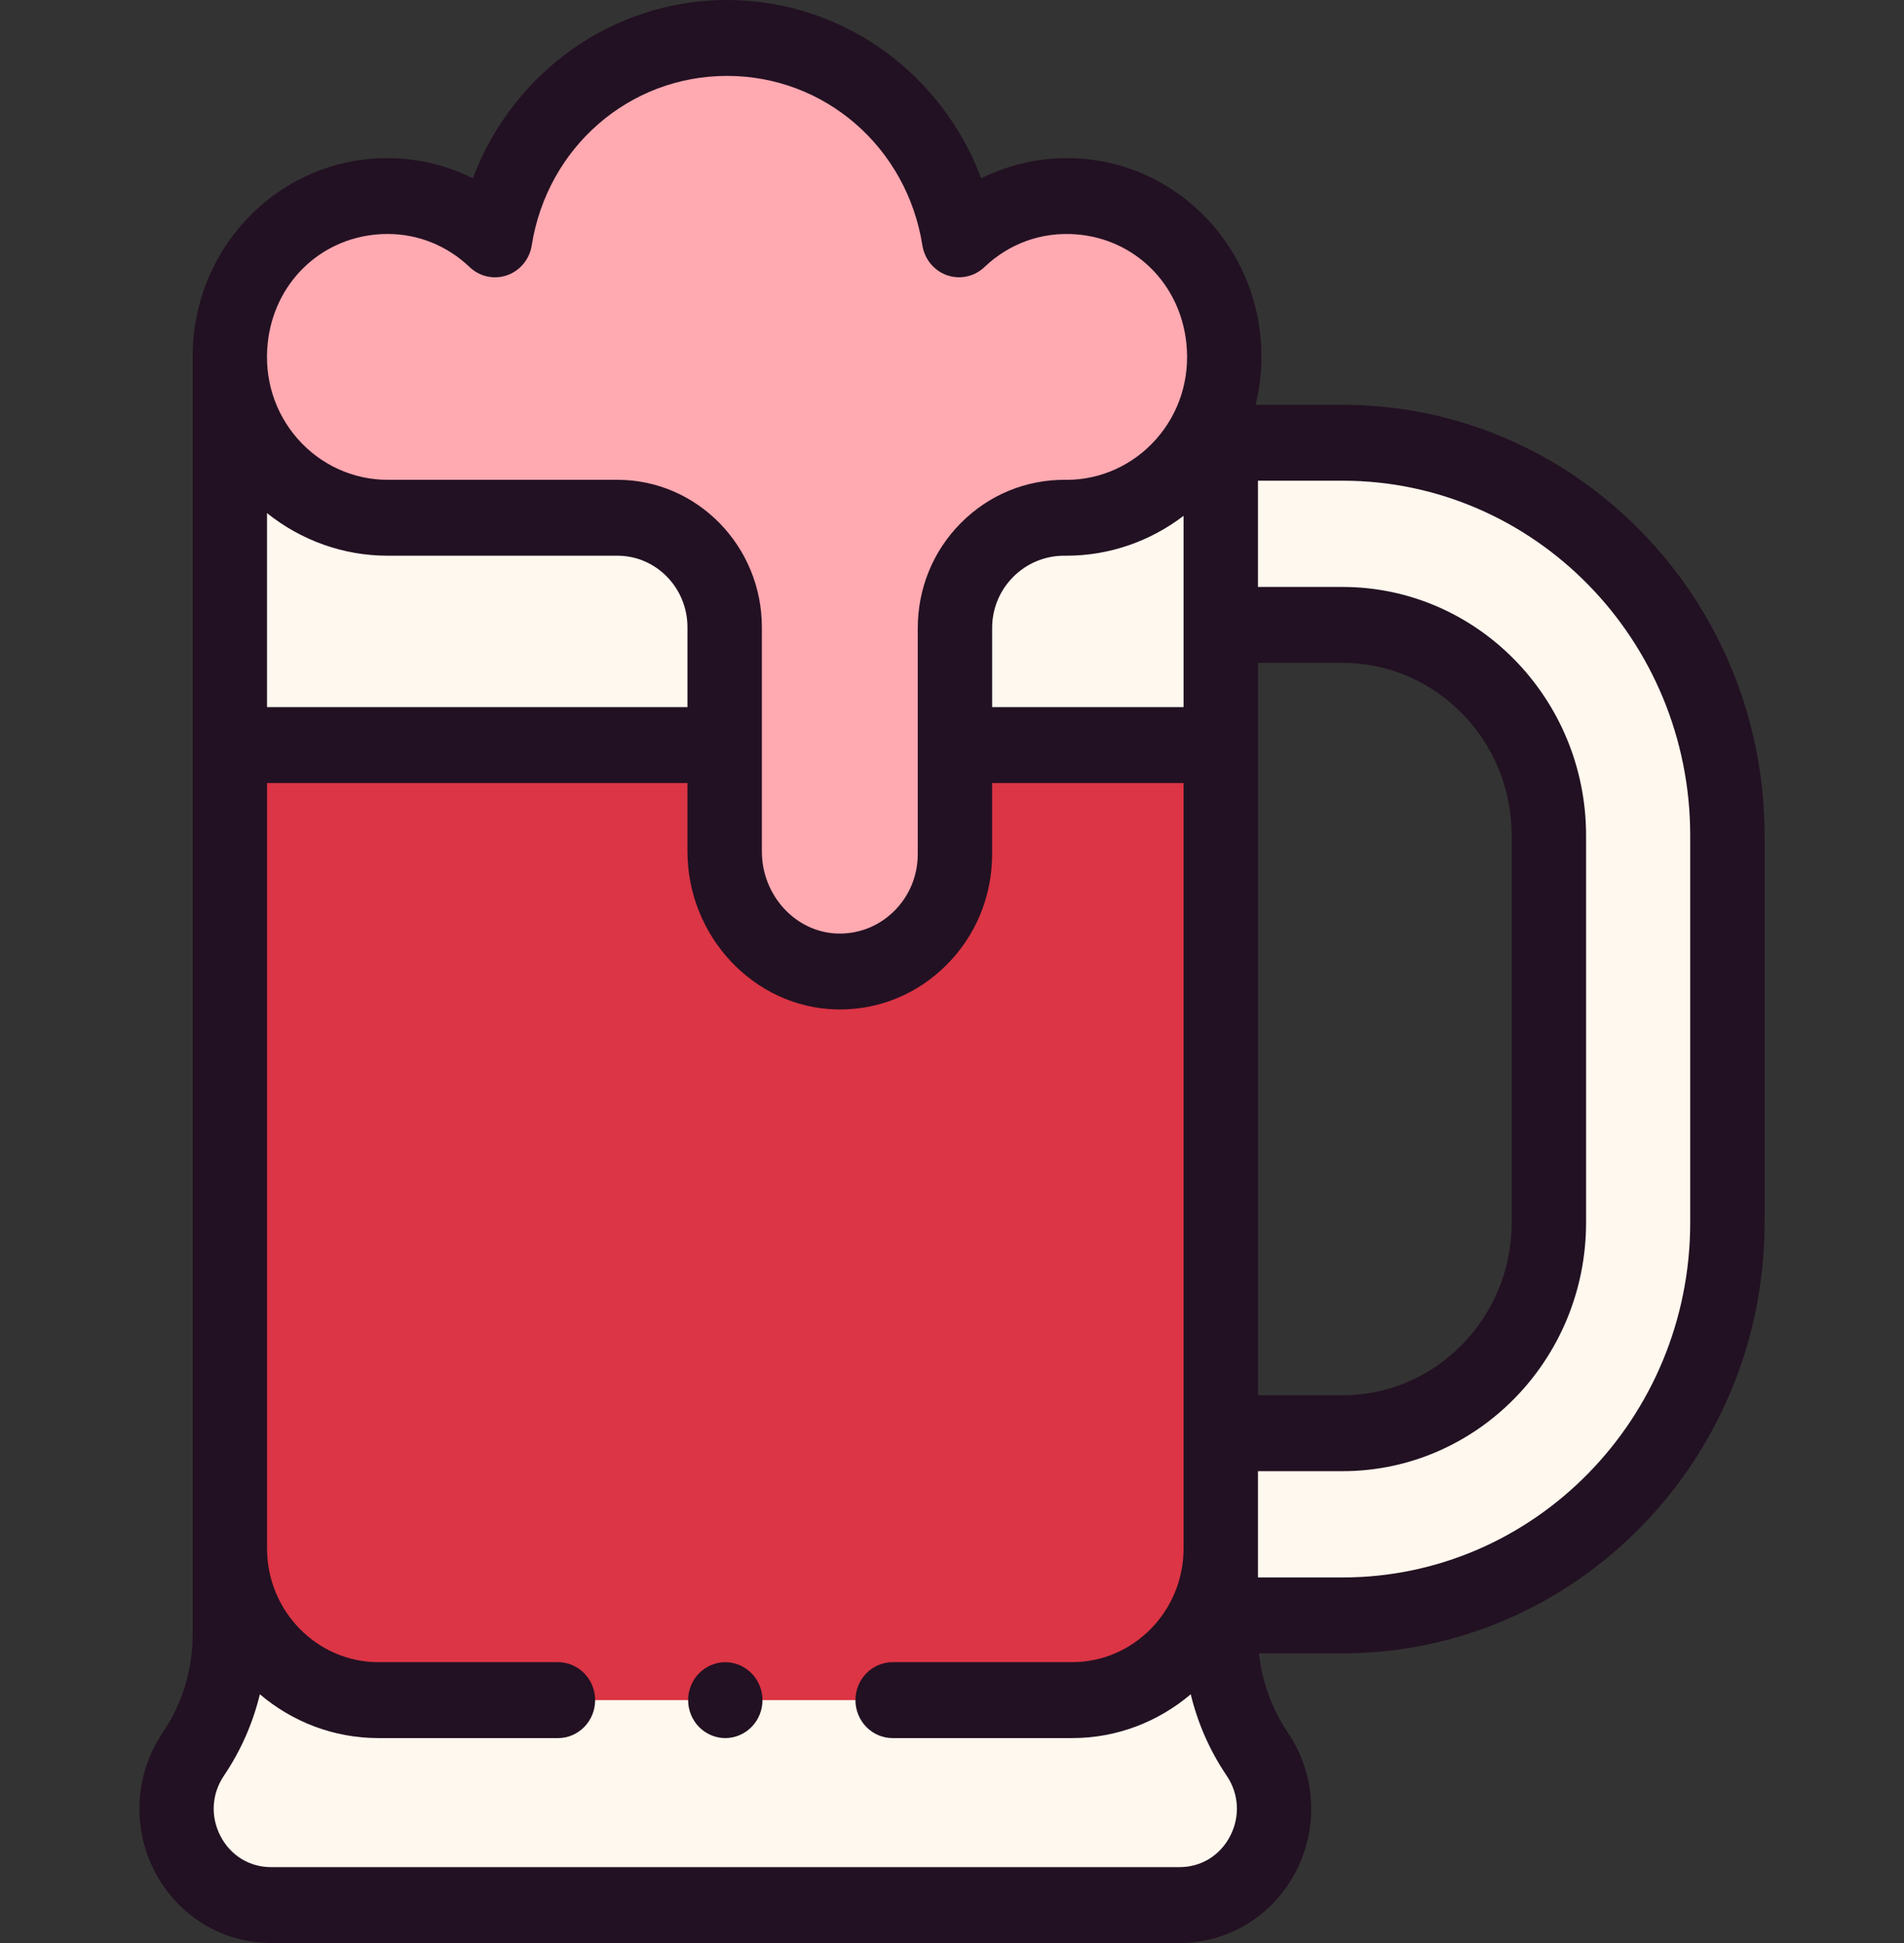 <svg width="49" height="50" viewBox="0 0 49 50" fill="none" xmlns="http://www.w3.org/2000/svg">
<rect x="0" y="0" width="49" height="50" fill="#333333" stroke="none"/>
<g clip-path="url(#clip0)">
<path d="M5.914 9.188V42.062C5.914 43.161 5.587 44.235 4.975 45.14C3.865 46.783 5.018 49.023 6.974 49.023H18.621H18.711H30.358C32.314 49.023 33.467 46.783 32.356 45.14C31.745 44.235 31.417 43.161 31.417 42.062V10.156L5.914 9.188Z" fill="#FFF8EE"/>
<path d="M5.915 19.173H31.417V36.23V39.844C31.417 42.001 29.703 43.75 27.589 43.75H9.743C7.629 43.75 5.915 42.001 5.915 39.844V36.23V19.173Z" fill="#DC3545"/>
<path d="M31.483 8.722C31.272 6.736 29.729 5.213 27.777 5.057C26.579 4.962 25.481 5.398 24.683 6.159C24.218 3.221 21.722 0.977 18.711 0.977C15.701 0.977 13.204 3.221 12.74 6.159C11.942 5.399 10.843 4.962 9.645 5.057C7.693 5.213 6.15 6.736 5.939 8.722C5.674 11.216 7.582 13.324 9.971 13.324H15.889C17.414 13.324 18.65 14.585 18.65 16.141V21.913C18.65 23.561 19.916 24.954 21.53 24.999C23.204 25.046 24.576 23.674 24.576 21.976V16.163C24.576 14.572 25.857 13.311 27.417 13.324C27.428 13.324 27.439 13.324 27.451 13.324C29.84 13.324 31.747 11.216 31.483 8.722V8.722Z" fill="#FFA9B1"/>
<path d="M34.55 11.393H31.507V16.081H34.55C37.478 16.081 39.861 18.512 39.861 21.501V31.462C39.861 34.45 37.478 36.882 34.55 36.882H31.507V41.569H34.55C40.011 41.569 44.455 37.035 44.455 31.462V21.501C44.455 15.927 40.011 11.393 34.55 11.393V11.393Z" fill="#FFF8EE"/>
<path d="M34.55 10.417H32.313C32.455 9.835 32.499 9.226 32.434 8.617C32.176 6.182 30.249 4.275 27.852 4.084C26.95 4.012 26.052 4.191 25.253 4.588C24.839 3.49 24.162 2.503 23.275 1.725C22.007 0.613 20.386 0 18.711 0C17.036 0 15.415 0.613 14.147 1.725C13.26 2.503 12.583 3.49 12.169 4.588C11.371 4.191 10.473 4.012 9.57 4.084C7.173 4.275 5.246 6.182 4.987 8.617C4.967 8.808 4.958 8.999 4.959 9.189L4.958 9.188V42.062C4.958 42.967 4.691 43.84 4.188 44.586C3.471 45.645 3.391 47.012 3.978 48.152C4.564 49.292 5.712 50 6.974 50H18.621C18.636 50 18.651 49.998 18.666 49.998C18.681 49.998 18.696 50 18.711 50H30.358C31.619 50 32.768 49.292 33.354 48.152C33.941 47.012 33.861 45.646 33.144 44.586C32.731 43.974 32.478 43.276 32.4 42.545H34.55C40.539 42.545 45.412 37.573 45.412 31.462V21.501C45.412 15.389 40.539 10.417 34.55 10.417ZM30.46 18.197H25.533V16.163C25.533 15.667 25.723 15.202 26.069 14.852C26.424 14.492 26.901 14.295 27.409 14.3L27.451 14.3C28.543 14.3 29.598 13.933 30.46 13.274V18.197H30.46ZM32.374 17.057H34.55C36.951 17.057 38.904 19.051 38.904 21.501V31.462C38.904 33.912 36.951 35.905 34.55 35.905H32.374V17.057ZM6.89 8.827C7.052 7.301 8.216 6.151 9.72 6.031C9.805 6.024 9.889 6.021 9.973 6.021C10.762 6.021 11.505 6.319 12.086 6.873C12.345 7.119 12.715 7.2 13.05 7.083C13.384 6.967 13.628 6.671 13.684 6.315C14.084 3.788 16.198 1.953 18.711 1.953C21.224 1.953 23.338 3.787 23.738 6.314C23.794 6.67 24.038 6.966 24.373 7.083C24.707 7.199 25.078 7.118 25.336 6.872C25.979 6.259 26.82 5.961 27.702 6.031C29.206 6.151 30.369 7.301 30.531 8.827C30.628 9.742 30.354 10.619 29.758 11.296C29.171 11.964 28.329 12.348 27.45 12.348L27.424 12.347C26.403 12.339 25.442 12.736 24.721 13.466C24.01 14.185 23.619 15.143 23.619 16.164V21.976C23.619 22.534 23.404 23.055 23.012 23.444C22.62 23.832 22.104 24.038 21.556 24.023C20.481 23.993 19.607 23.046 19.607 21.913V16.141C19.607 14.049 17.939 12.347 15.889 12.347H9.971C9.092 12.347 8.251 11.964 7.663 11.296C7.068 10.619 6.793 9.742 6.89 8.827V8.827ZM17.692 18.197H6.872V13.204C7.749 13.907 8.84 14.3 9.971 14.3H15.889C16.884 14.3 17.692 15.126 17.692 16.141V18.197ZM31.66 47.244C31.401 47.747 30.914 48.047 30.358 48.047H18.711C18.696 48.047 18.681 48.048 18.666 48.049C18.651 48.048 18.636 48.047 18.621 48.047H6.974C6.418 48.047 5.931 47.747 5.672 47.244C5.413 46.741 5.447 46.162 5.763 45.694C6.197 45.052 6.508 44.343 6.688 43.599C7.517 44.303 8.582 44.727 9.743 44.727H14.359C14.888 44.727 15.316 44.289 15.316 43.75C15.316 43.211 14.888 42.773 14.359 42.773H9.743C8.16 42.773 6.872 41.459 6.872 39.844V20.15H17.692V21.913C17.692 24.094 19.402 25.916 21.503 25.975C21.541 25.976 21.578 25.977 21.614 25.977C22.642 25.977 23.608 25.577 24.347 24.843C25.112 24.084 25.533 23.065 25.533 21.976V20.15H30.46V39.844C30.46 41.459 29.172 42.773 27.589 42.773H22.973C22.444 42.773 22.015 43.211 22.015 43.75C22.015 44.289 22.444 44.727 22.973 44.727H27.589C28.749 44.727 29.814 44.303 30.644 43.599C30.824 44.344 31.134 45.052 31.569 45.694C31.884 46.162 31.919 46.741 31.66 47.244ZM43.498 31.462C43.498 36.496 39.484 40.593 34.55 40.593H32.374V37.858H34.55C38.006 37.858 40.818 34.989 40.818 31.462V21.501C40.818 17.974 38.006 15.104 34.55 15.104H32.374V12.37H34.55C39.484 12.37 43.498 16.466 43.498 21.501V31.462Z" fill="#221122"/>
<path d="M18.666 42.773C18.414 42.773 18.168 42.878 17.989 43.06C17.811 43.241 17.709 43.493 17.709 43.75C17.709 44.007 17.811 44.259 17.989 44.44C18.168 44.622 18.414 44.727 18.666 44.727C18.918 44.727 19.164 44.622 19.342 44.44C19.521 44.259 19.623 44.007 19.623 43.75C19.623 43.493 19.521 43.241 19.342 43.06C19.164 42.878 18.918 42.773 18.666 42.773Z" fill="#221122"/>
</g>
<defs>
<clipPath id="clip0">
<rect width="49" height="50" fill="white"/>
</clipPath>
</defs>
</svg>
